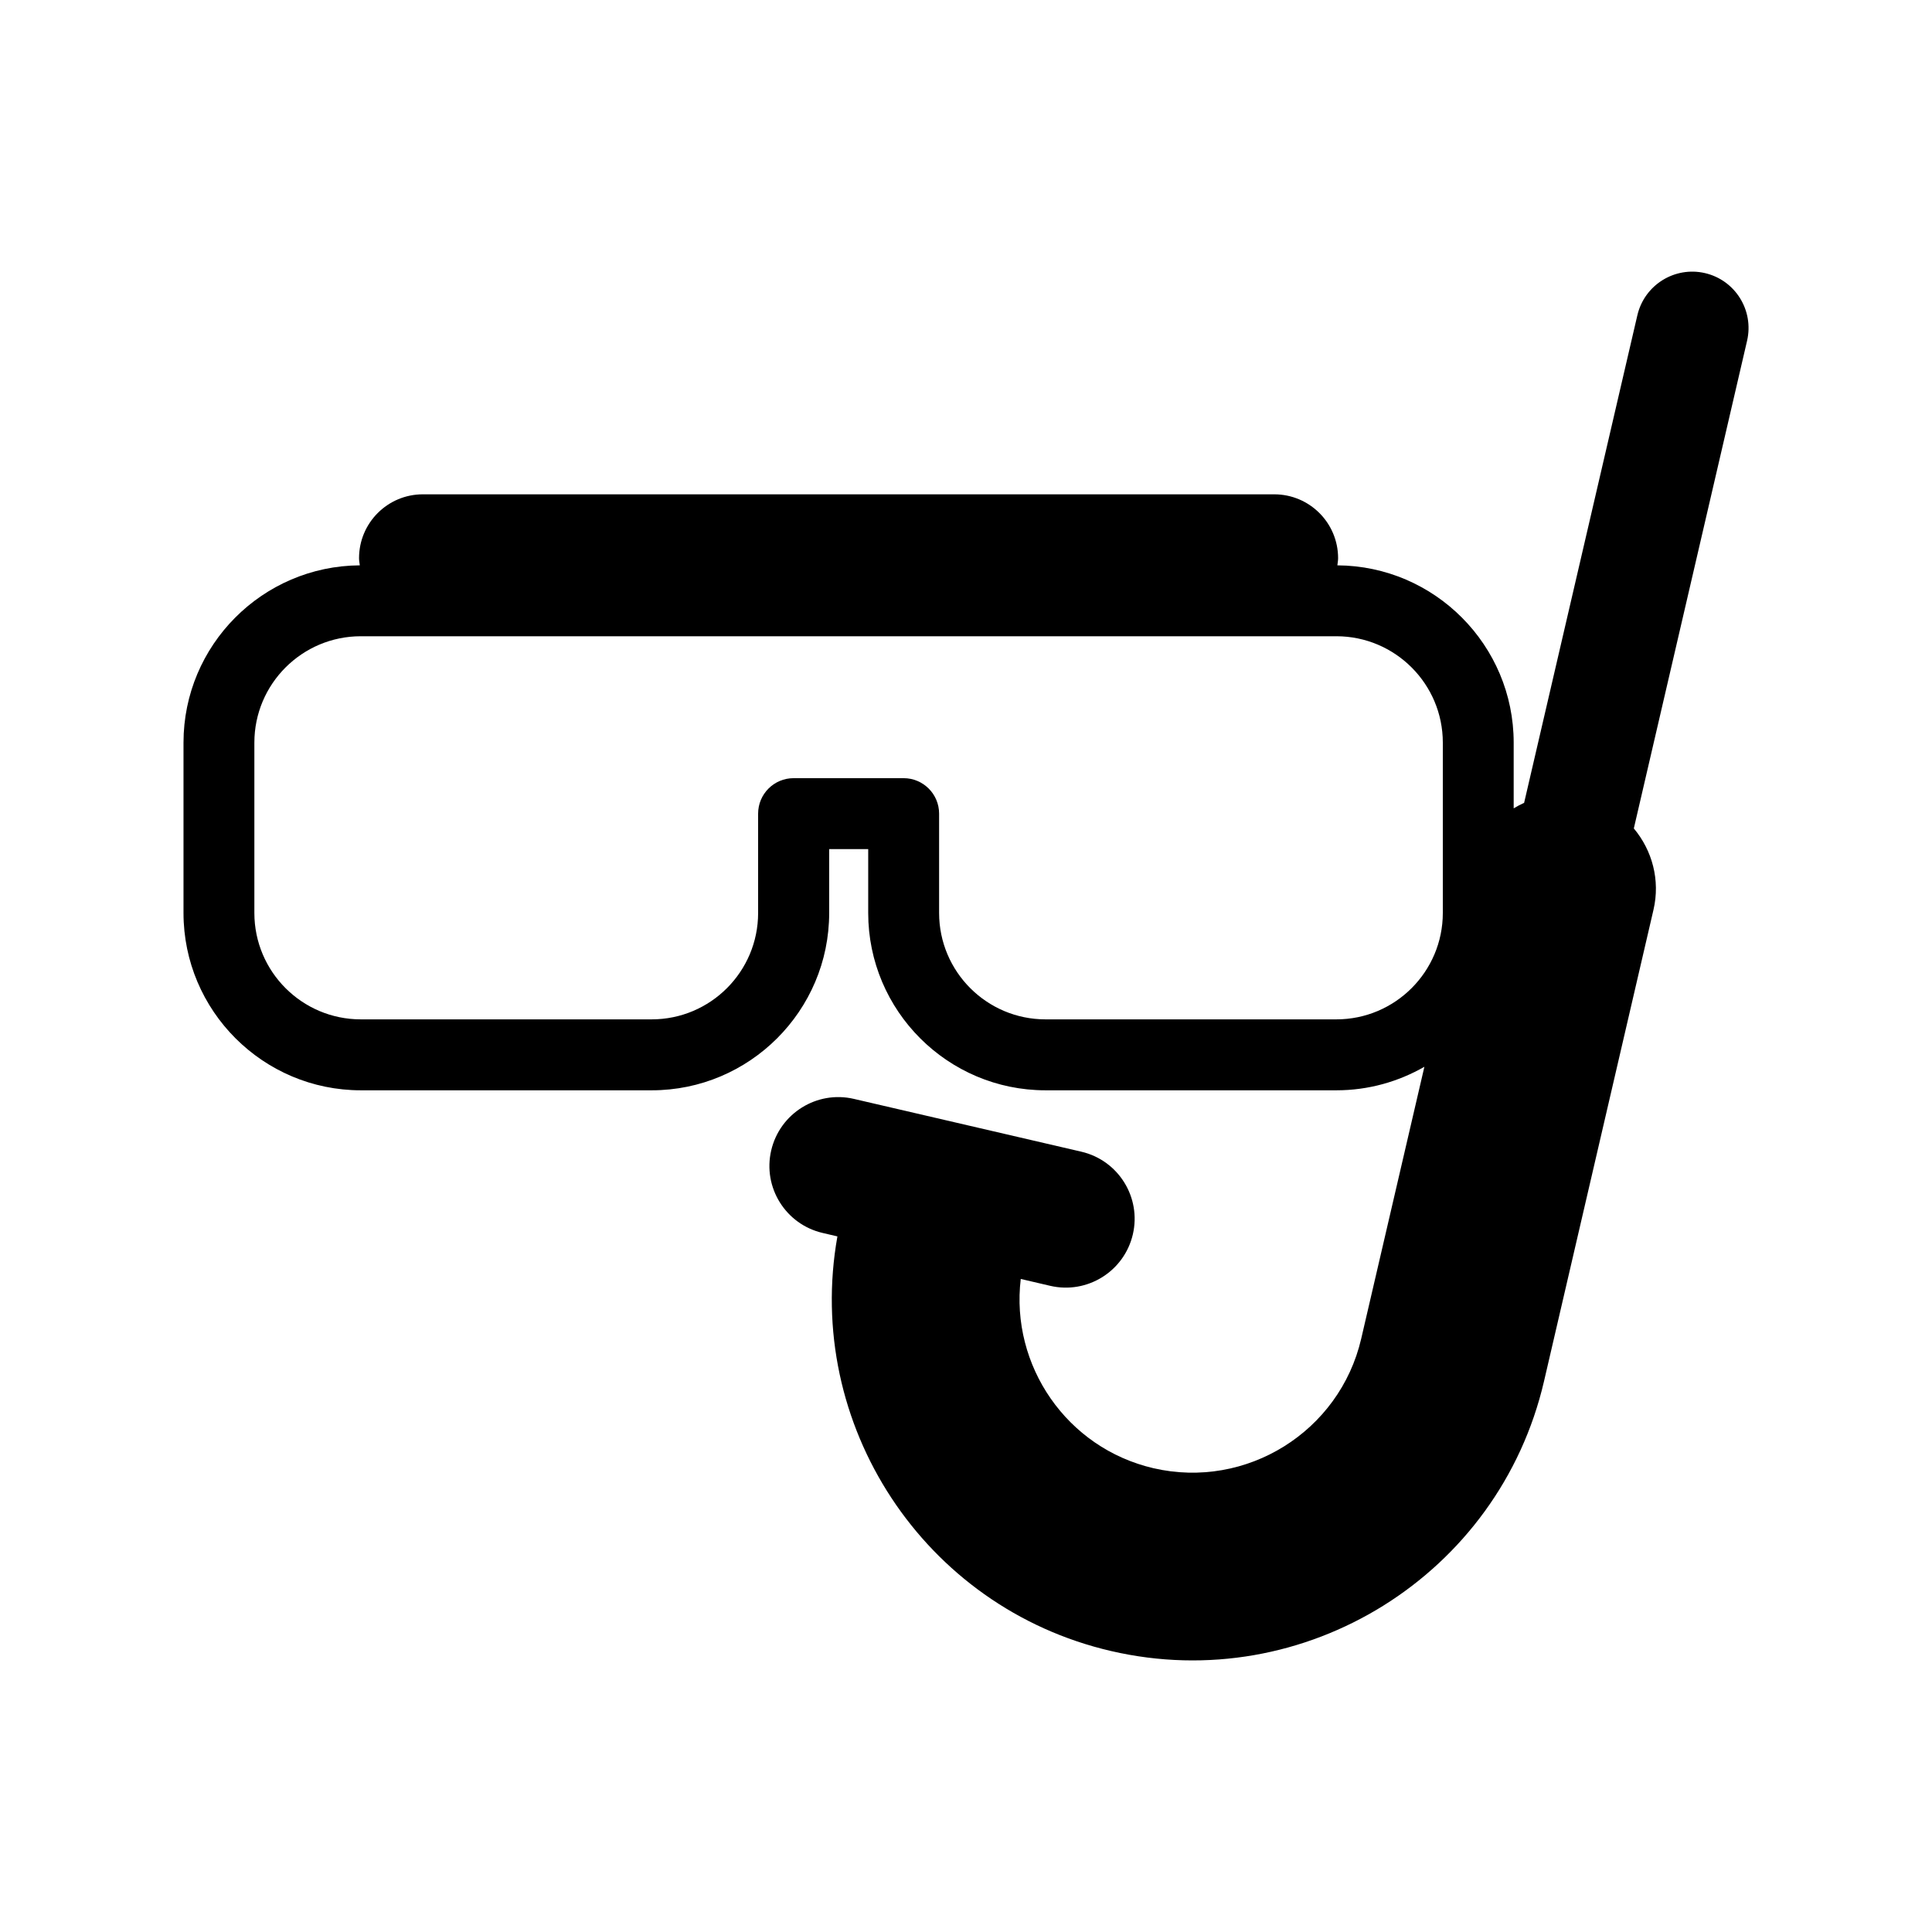 <?xml version="1.0" encoding="utf-8"?>
<!-- Generator: Adobe Illustrator 16.0.0, SVG Export Plug-In . SVG Version: 6.00 Build 0)  -->
<!DOCTYPE svg PUBLIC "-//W3C//DTD SVG 1.1//EN" "http://www.w3.org/Graphics/SVG/1.1/DTD/svg11.dtd">
<svg version="1.1" id="Layer_1" xmlns="http://www.w3.org/2000/svg" xmlns:xlink="http://www.w3.org/1999/xlink" x="0px" y="0px"
	 width="50px" height="50px" viewBox="0 0 50 50" enable-background="new 0 0 50 50" xml:space="preserve">
<path d="M44.125,7.068c-0.784-0.182-1.567,0.307-1.75,1.09l-2.931,12.62c-0.094,0.042-0.182,0.089-0.27,0.142v-1.7
	c0-2.521-2.045-4.574-4.563-4.589c0.006-0.061,0.019-0.122,0.019-0.185c0-0.913-0.739-1.653-1.653-1.653H10.944
	c-0.913,0-1.652,0.74-1.652,1.653c0,0.063,0.012,0.124,0.02,0.185c-2.52,0.015-4.563,2.067-4.563,4.589v4.407
	c0,2.532,2.06,4.59,4.591,4.59h7.527c2.531,0,4.592-2.059,4.592-4.59v-1.652h1.01v1.652c0,2.532,2.059,4.59,4.59,4.59h7.528
	c0.829,0,1.604-0.224,2.276-0.609l-1.635,7.037c-0.559,2.406-2.971,3.909-5.377,3.352c-2.246-0.521-3.703-2.659-3.434-4.898
	l0.762,0.178c0.959,0.223,1.916-0.375,2.139-1.332c0.223-0.959-0.375-1.916-1.332-2.139l-5.889-1.367
	c-0.957-0.223-1.914,0.375-2.138,1.332c-0.224,0.959,0.374,1.916,1.332,2.138l0.381,0.089c-0.866,4.854,2.224,9.604,7.08,10.73
	c5.017,1.166,10.043-1.968,11.207-6.982l2.832-12.197c0.181-0.773-0.034-1.544-0.508-2.109l2.931-12.621
	C45.396,8.033,44.909,7.25,44.125,7.068z M34.585,26.381h-7.527c-1.52,0-2.754-1.235-2.754-2.754v-2.57
	c0-0.507-0.412-0.918-0.918-0.918h-2.848c-0.507,0-0.918,0.411-0.918,0.918v2.57c0,1.519-1.234,2.754-2.755,2.754H9.338
	c-1.521,0-2.755-1.235-2.755-2.754V19.22c0-1.519,1.234-2.754,2.755-2.754h25.247c1.52,0,2.755,1.235,2.755,2.754v4.407
	C37.34,25.146,36.104,26.381,34.585,26.381z"/>
</svg>
